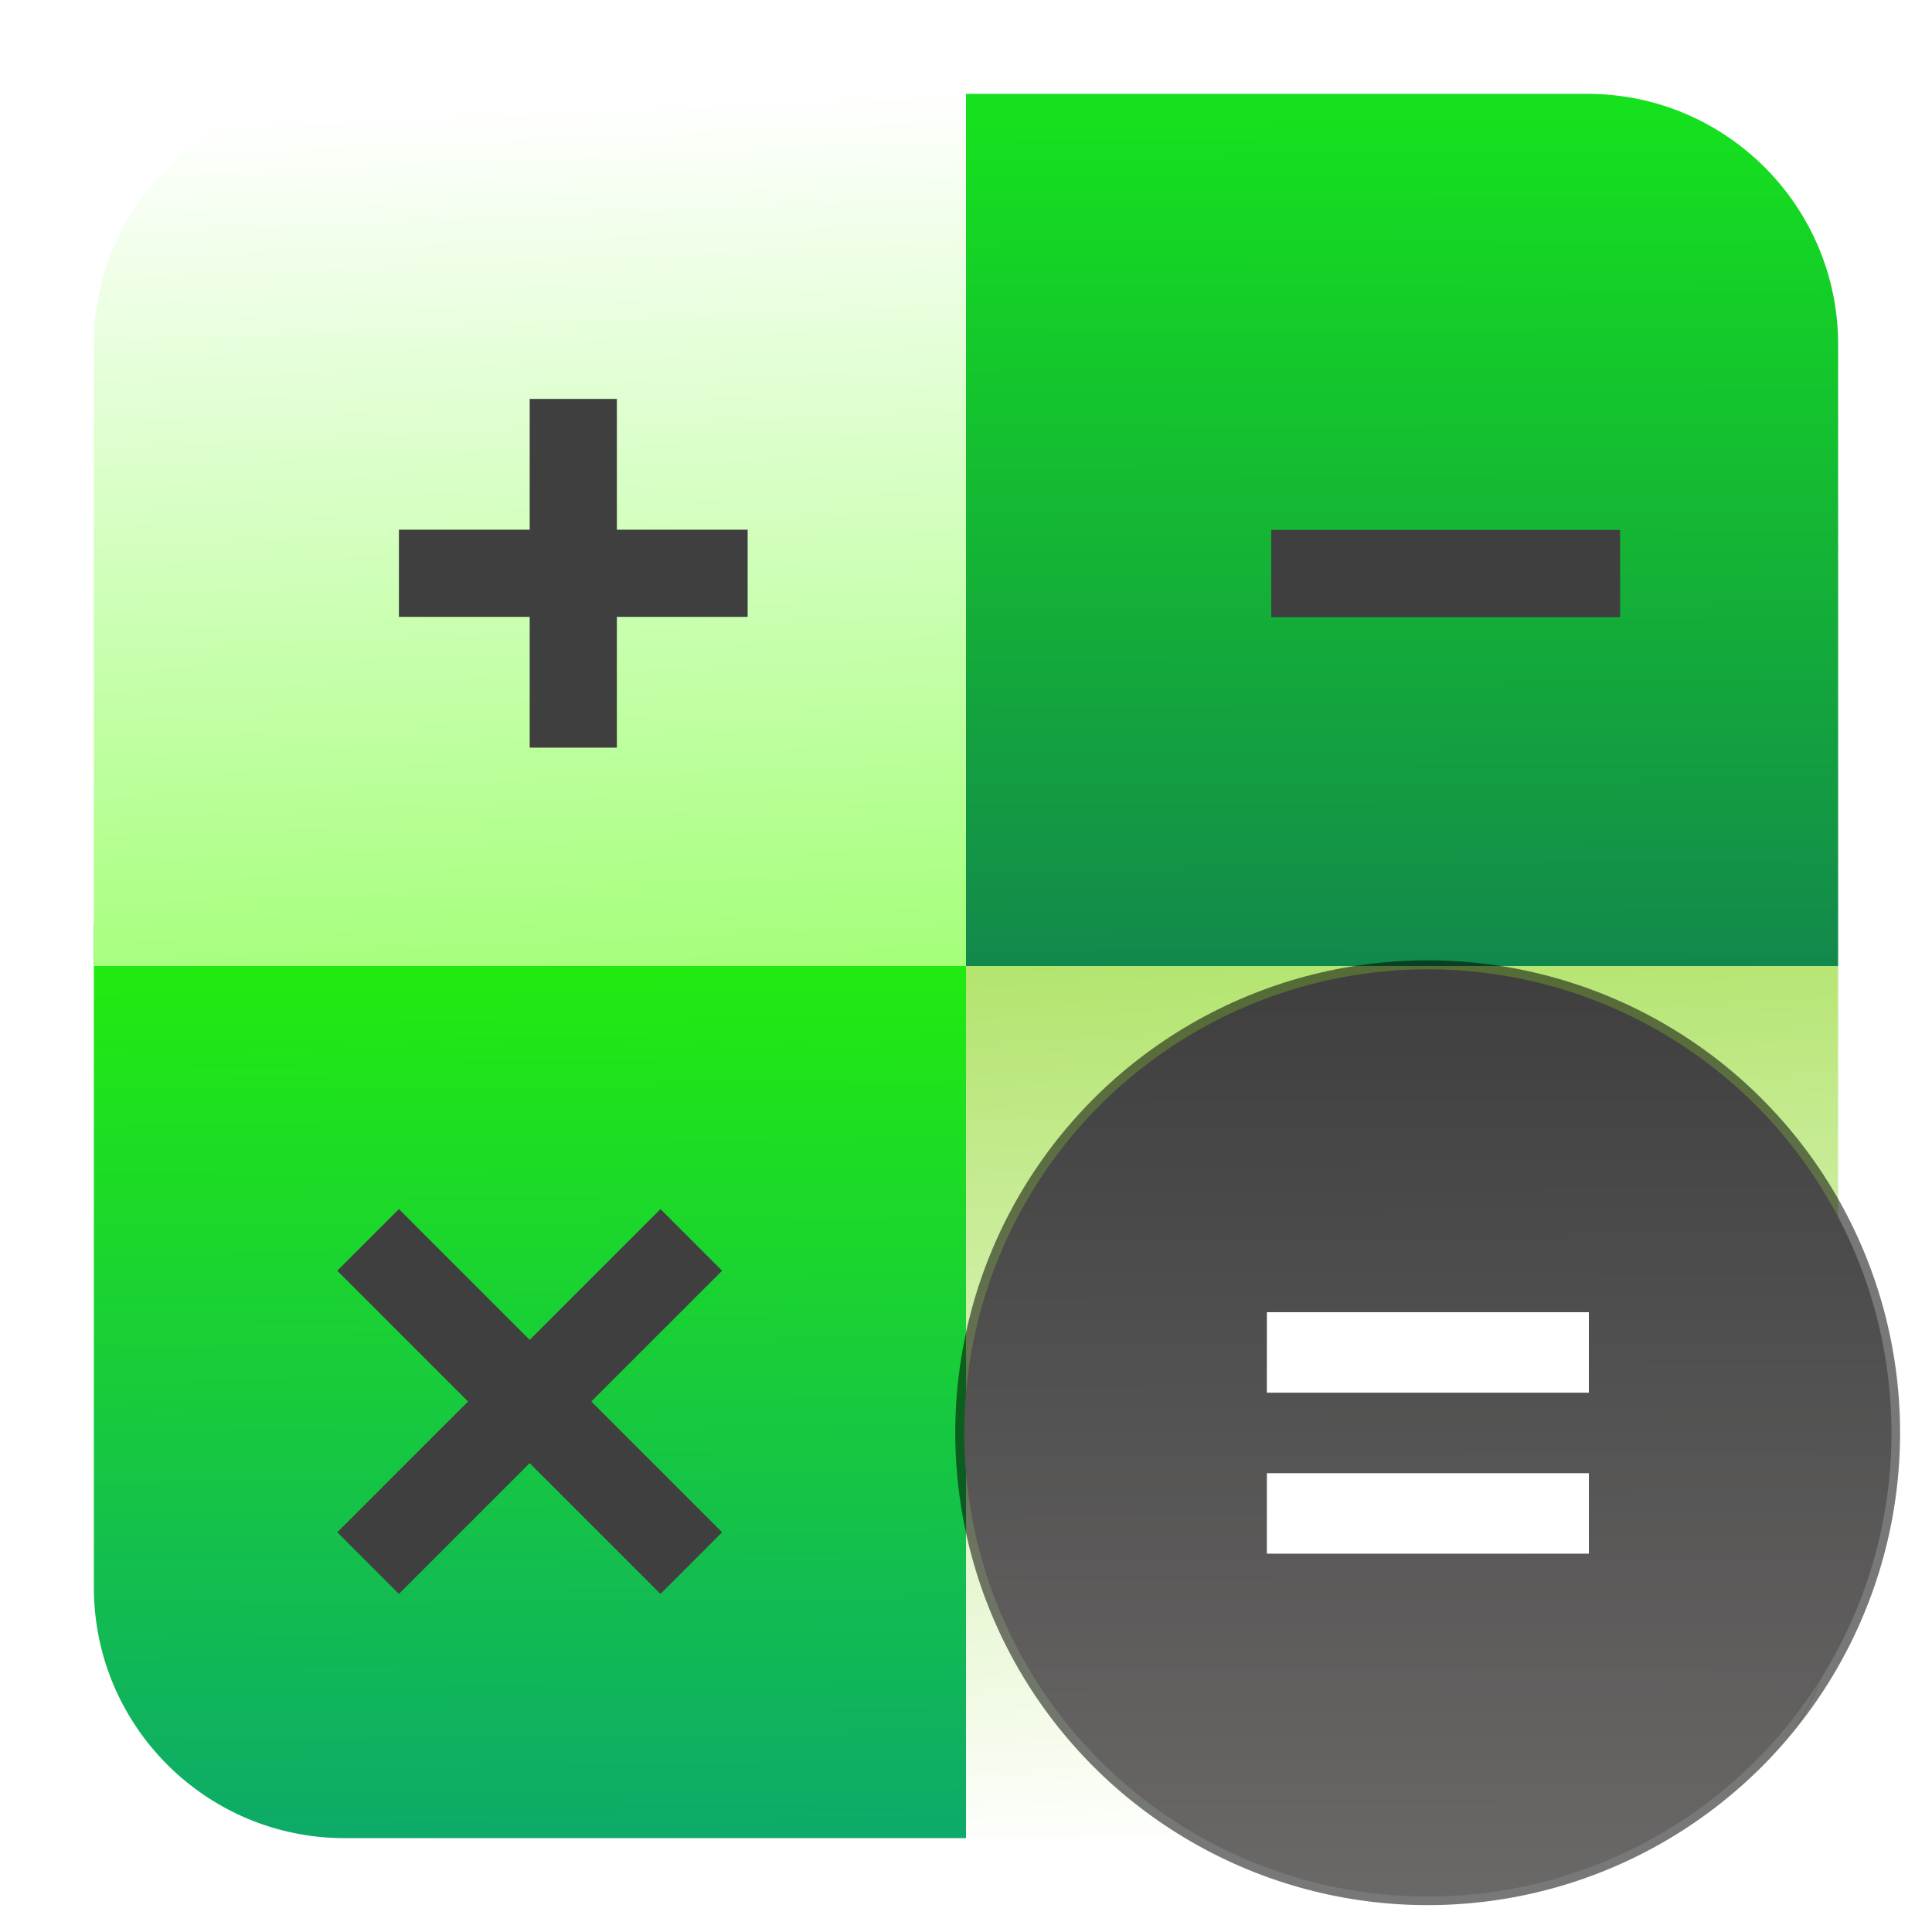 <?xml version="1.0" encoding="UTF-8" standalone="no"?>
<svg
   clip-rule="evenodd"
   fill-rule="evenodd"
   stroke-linejoin="round"
   stroke-miterlimit="2"
   viewBox="0 0 48 48"
   version="1.1"
   id="svg22"
   sodipodi:docname="pcbcalculator.svg"
   inkscape:version="1.1.2 (0a00cf5339, 2022-02-04, custom)"
   xmlns:inkscape="http://www.inkscape.org/namespaces/inkscape"
   xmlns:sodipodi="http://sodipodi.sourceforge.net/DTD/sodipodi-0.dtd"
   xmlns:xlink="http://www.w3.org/1999/xlink"
   xmlns="http://www.w3.org/2000/svg"
   xmlns:svg="http://www.w3.org/2000/svg">
  <defs
     id="defs26">
    <linearGradient
       inkscape:collect="always"
       id="linearGradient15558">
      <stop
         style="stop-color:#3f3f3f;stop-opacity:1;"
         offset="0"
         id="stop15554" />
      <stop
         style="stop-color:#6b6968;stop-opacity:1"
         offset="1"
         id="stop15556" />
    </linearGradient>
    <linearGradient
       inkscape:collect="always"
       id="linearGradient14585">
      <stop
         style="stop-color:#93d931;stop-opacity:1"
         offset="0"
         id="stop14581" />
      <stop
         style="stop-color:#ffffff;stop-opacity:1"
         offset="1"
         id="stop14583" />
    </linearGradient>
    <linearGradient
       inkscape:collect="always"
       id="linearGradient11233">
      <stop
         style="stop-color:#21ea11;stop-opacity:1"
         offset="0"
         id="stop11229" />
      <stop
         style="stop-color:#0082a0;stop-opacity:1"
         offset="1"
         id="stop11231" />
    </linearGradient>
    <linearGradient
       inkscape:collect="always"
       id="linearGradient11035">
      <stop
         style="stop-color:#ffffff;stop-opacity:1"
         offset="0"
         id="stop11031" />
      <stop
         style="stop-color:#52ff00;stop-opacity:1"
         offset="1"
         id="stop11033" />
    </linearGradient>
    <linearGradient
       inkscape:collect="always"
       id="linearGradient10533">
      <stop
         style="stop-color:#15e11e;stop-opacity:1"
         offset="0"
         id="stop10529" />
      <stop
         style="stop-color:#103677;stop-opacity:1"
         offset="1"
         id="stop10531" />
    </linearGradient>
    <linearGradient
       inkscape:collect="always"
       id="linearGradient1557">
      <stop
         style="stop-color:#000000;stop-opacity:1;"
         offset="0"
         id="stop1553" />
      <stop
         style="stop-color:#000000;stop-opacity:0.872"
         offset="1"
         id="stop1555" />
    </linearGradient>
    <filter
       inkscape:collect="always"
       style="color-interpolation-filters:sRGB"
       id="filter865"
       x="-0.058"
       y="-0.058"
       width="1.115"
       height="1.115">
      <feGaussianBlur
         inkscape:collect="always"
         stdDeviation="0.553"
         id="feGaussianBlur867" />
    </filter>
    <radialGradient
       inkscape:collect="always"
       xlink:href="#linearGradient1557"
       id="radialGradient1559"
       cx="35.323"
       cy="35.668"
       fx="35.323"
       fy="35.668"
       r="12.721"
       gradientUnits="userSpaceOnUse"
       gradientTransform="matrix(1.503,-0.062,0.065,1.568,-20.084,-18.071)" />
    <linearGradient
       inkscape:collect="always"
       xlink:href="#linearGradient10533"
       id="linearGradient10535"
       x1="35.078"
       y1="2.857"
       x2="35.207"
       y2="43.744"
       gradientUnits="userSpaceOnUse" />
    <linearGradient
       inkscape:collect="always"
       xlink:href="#linearGradient11035"
       id="linearGradient11037"
       x1="13.333"
       y1="2.616"
       x2="15.1"
       y2="44.171"
       gradientUnits="userSpaceOnUse" />
    <linearGradient
       inkscape:collect="always"
       xlink:href="#linearGradient11233"
       id="linearGradient11235"
       x1="12.953"
       y1="24.153"
       x2="13.24"
       y2="59.167"
       gradientUnits="userSpaceOnUse" />
    <linearGradient
       inkscape:collect="always"
       xlink:href="#linearGradient14585"
       id="linearGradient14587"
       x1="33.724"
       y1="14.189"
       x2="35.451"
       y2="45.614"
       gradientUnits="userSpaceOnUse" />
    <filter
       inkscape:collect="always"
       style="color-interpolation-filters:sRGB"
       id="filter15455"
       x="-0.054"
       y="-0.053"
       width="1.108"
       height="1.106">
      <feGaussianBlur
         inkscape:collect="always"
         stdDeviation="0.972"
         id="feGaussianBlur15457" />
    </filter>
    <linearGradient
       inkscape:collect="always"
       xlink:href="#linearGradient15558"
       id="linearGradient15560"
       x1="35.534"
       y1="24.324"
       x2="35.585"
       y2="47.329"
       gradientUnits="userSpaceOnUse" />
  </defs>
  <sodipodi:namedview
     id="namedview24"
     pagecolor="#ffffff"
     bordercolor="#666666"
     borderopacity="1.0"
     inkscape:pageshadow="2"
     inkscape:pageopacity="0.0"
     inkscape:pagecheckerboard="0"
     showgrid="false"
     inkscape:zoom="10.75"
     inkscape:cx="18.418605"
     inkscape:cy="19.255814"
     inkscape:window-width="1366"
     inkscape:window-height="703"
     inkscape:window-x="0"
     inkscape:window-y="37"
     inkscape:window-maximized="1"
     inkscape:current-layer="svg22" />
  <rect
     style="opacity:0.756;mix-blend-mode:normal;fill:#000000;fill-opacity:1;fill-rule:evenodd;filter:url(#filter15455)"
     id="rect15371"
     width="42.994"
     height="44.174"
     x="2.538"
     y="2.086"
     ry="5.532"
     transform="matrix(1.001,0,0,0.961,-0.028,0.804)" />
  <g
     fill-rule="nonzero"
     id="g16">
    <path
       d="m45.668 39.44c0 3.438-2.79 6.228-6.228 6.228h-16.523v-21.668h22.751z"
       fill="#6aa22a"
       id="path2"
       style="fill:url(#linearGradient14587);fill-opacity:1" />
    <path
       d="m2.332 39.44v-16.523h21.668v22.751h-15.44c-3.438 0-6.228-2.79-6.228-6.228z"
       fill="#71c454"
       id="path4"
       style="fill:url(#linearGradient11235);fill-opacity:1" />
    <path
       d="m8.56 2.332h16.523v21.668h-22.751v-15.44c0-3.438 2.79-6.228 6.228-6.228z"
       fill="#86d478"
       id="path6"
       style="fill:url(#linearGradient11037);fill-opacity:1" />
    <path
       d="m39.44 2.332c3.438 0 6.228 2.79 6.228 6.228v15.44h-21.668v-21.668z"
       fill="#36862c"
       id="path8"
       style="fill:url(#linearGradient10535);fill-opacity:1" />
    <path
       d="m31.584 13.166h8.667v2.167h-8.667z"
       fill="#3f3f3f"
       stroke-width="1.083"
       id="path10" />
    <path
       transform="matrix(1.083 0 0 1.083 -2.002 -2.002)"
       d="m16 11v3h3v2h-3v3h-2v-3h-3v-2h3v-3z"
       fill="#3f3f3f"
       id="path12" />
    <path
       transform="matrix(1.083 0 0 1.083 -2.002 -2.002)"
       d="m11 29.586-1.414 1.414 3 3-3 3 1.414 1.414 3-3 3 3 1.414-1.414-3-3 3-3-1.414-1.414-3 3z"
       fill="#3f3f3f"
       id="path14" />
  </g>
  <circle
     cx="35.323"
     cy="35.668"
     r="11.518"
     fill="#3f3f3f"
     id="circle18-3"
     style="opacity:0.756;mix-blend-mode:normal;fill:url(#radialGradient1559);fill-opacity:1;stroke-width:0.96;filter:url(#filter865)"
     transform="matrix(1.019,0,0,1.019,-0.524,-0.75)" />
  <circle
     cx="35.475"
     cy="35.601"
     r="11.518"
     fill="#3f3f3f"
     id="circle18"
     style="stroke-width:0.96;fill-opacity:1;fill:url(#linearGradient15560)" />
  <path
     d="m 31.475,32.601 v 2 h 8 v -2 z m 0,4 v 2 h 8 v -2 z"
     fill="#ffffff"
     fill-rule="nonzero"
     id="path20" />
</svg>

